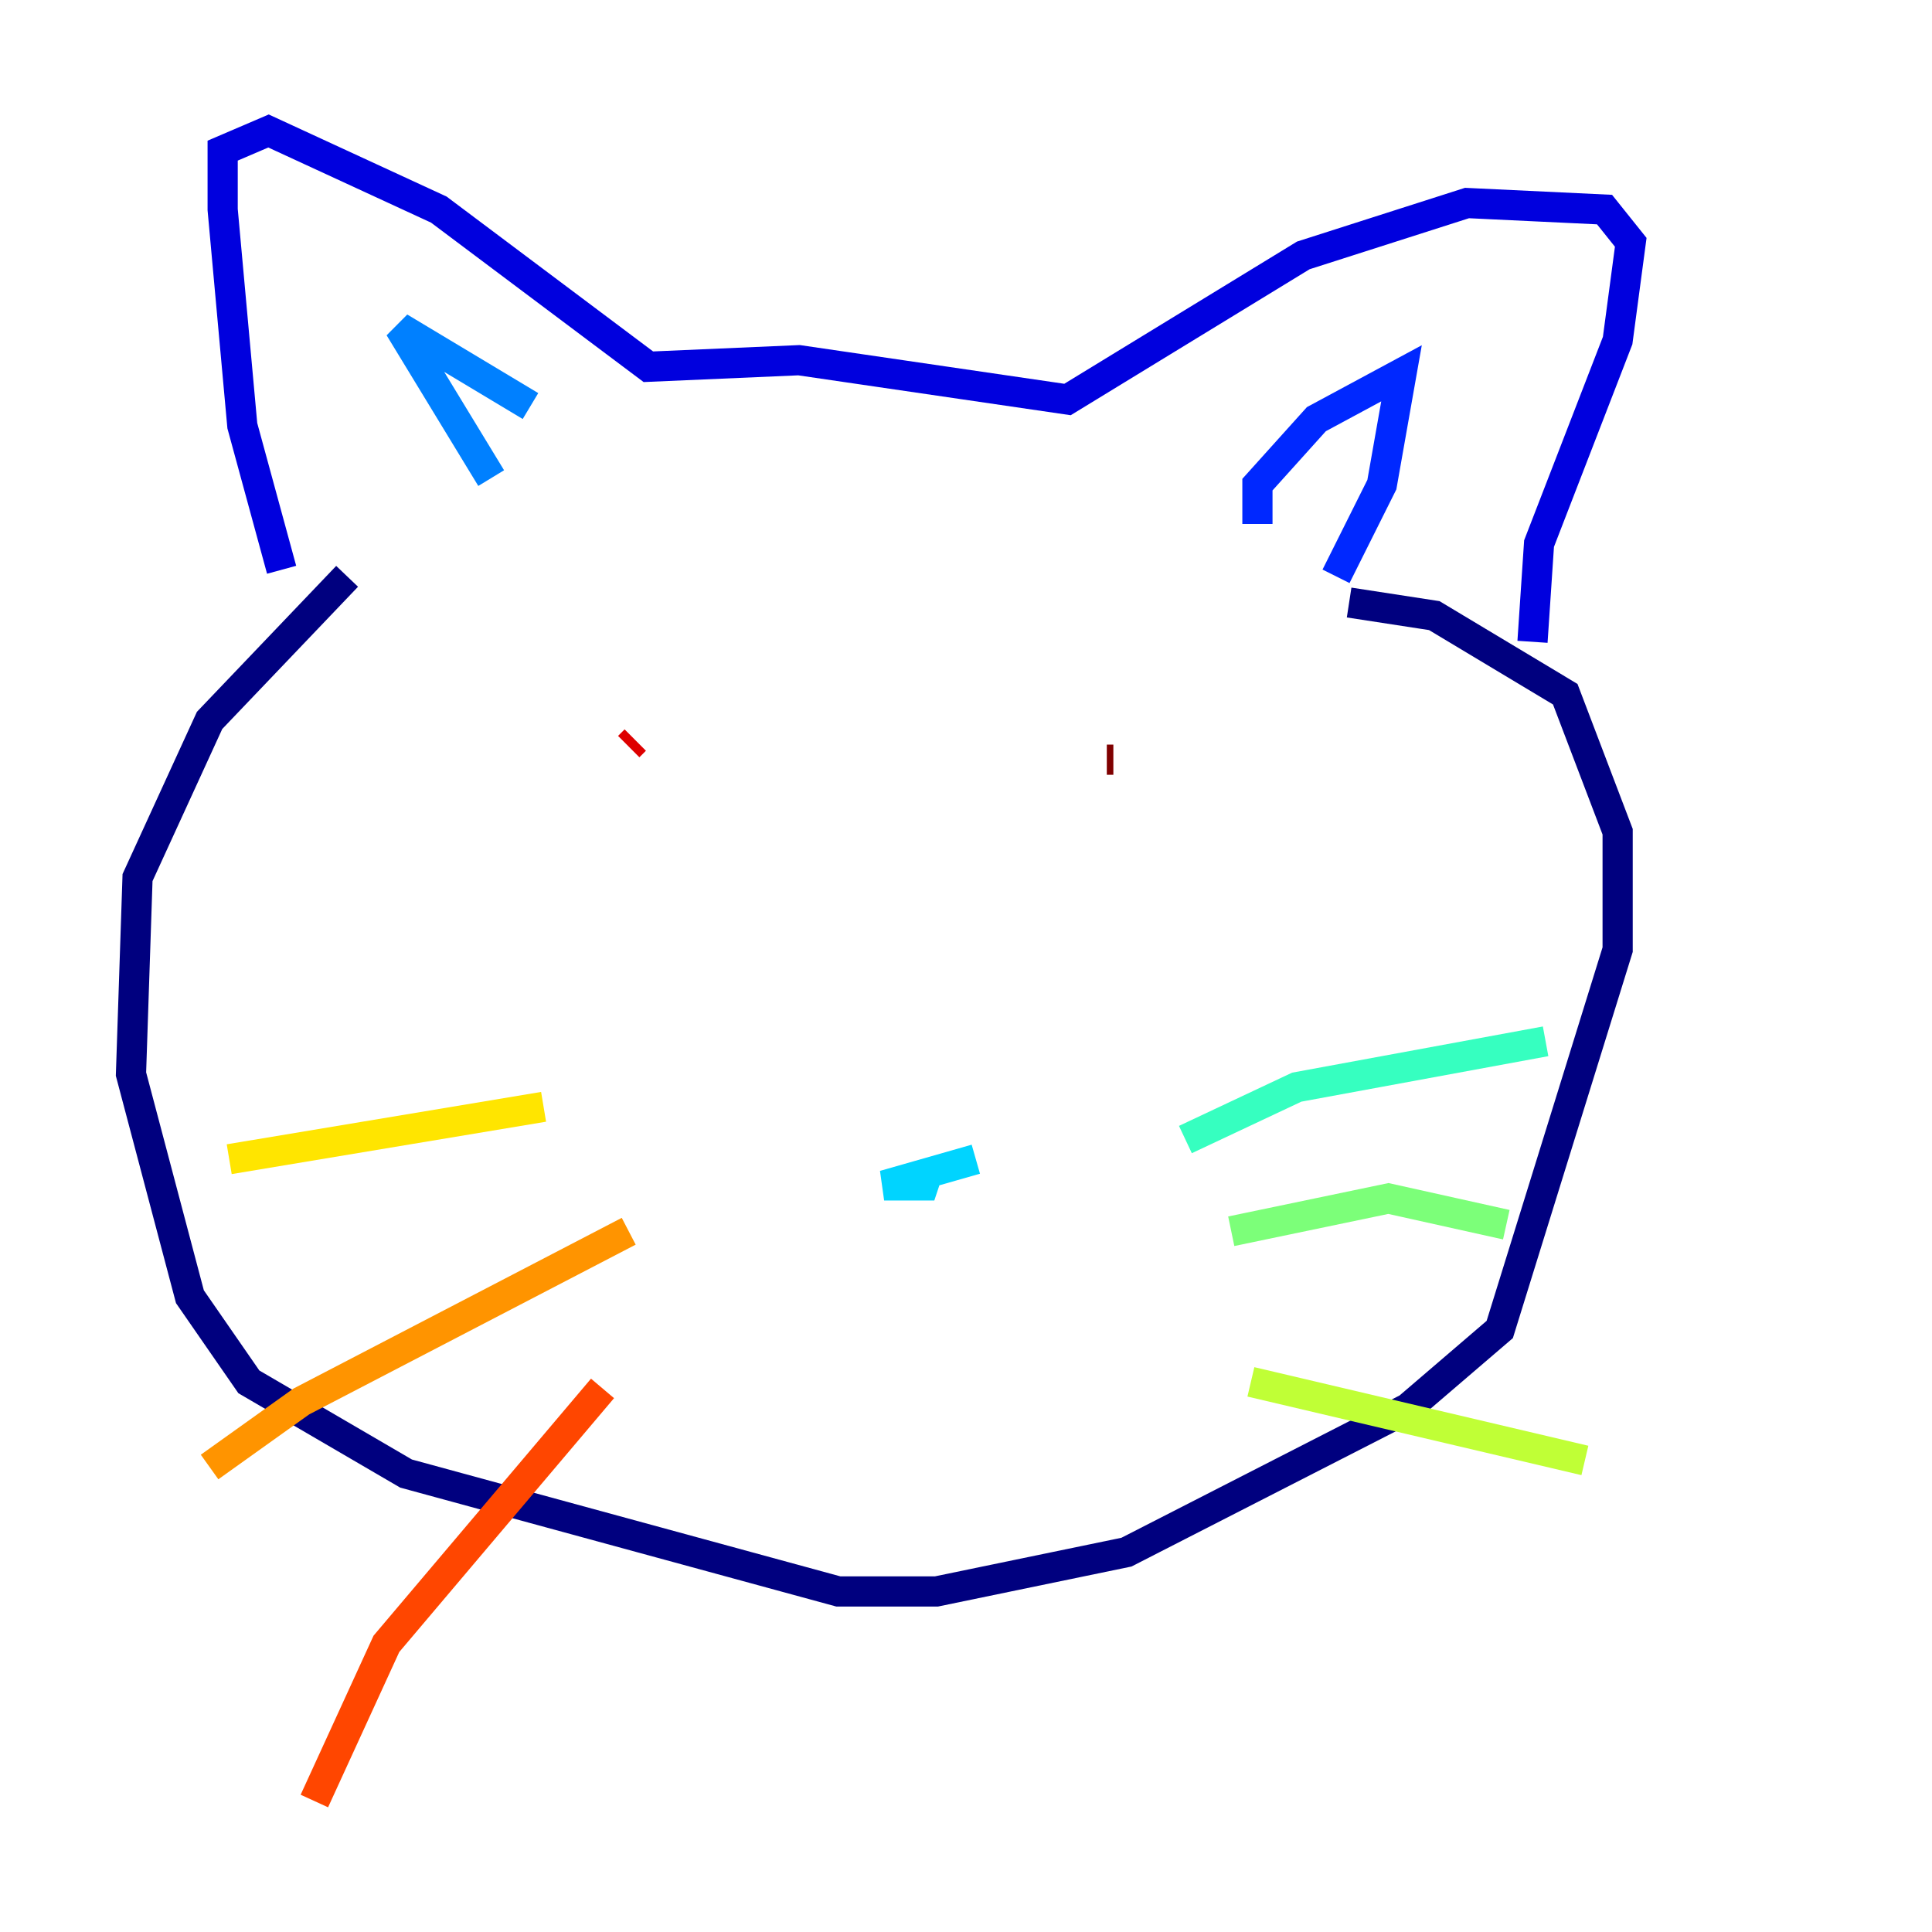 <?xml version="1.0" encoding="utf-8" ?>
<svg baseProfile="tiny" height="128" version="1.2" viewBox="0,0,128,128" width="128" xmlns="http://www.w3.org/2000/svg" xmlns:ev="http://www.w3.org/2001/xml-events" xmlns:xlink="http://www.w3.org/1999/xlink"><defs /><polyline fill="none" points="22.997,38.183 13.885,47.729 9.112,58.142 8.678,71.159 12.583,85.912 16.488,91.552 26.902,97.627 55.539,105.437 62.047,105.437 74.63,102.834 93.288,93.288 99.363,88.081 107.173,62.915 107.173,55.105 103.702,45.993 95.024,40.786 89.383,39.919" stroke="#00007f" stroke-width="2" /><polyline fill="none" points="18.658,37.749 16.054,28.203 14.752,13.885 14.752,9.98 17.79,8.678 29.071,13.885 42.956,24.298 52.936,23.864 70.725,26.468 86.346,16.922 97.193,13.451 106.305,13.885 108.041,16.054 107.173,22.563 101.966,36.014 101.532,42.522" stroke="#0000de" stroke-width="2" /><polyline fill="none" points="83.308,34.712 83.308,32.108 87.214,27.77 92.854,24.732 91.552,32.108 88.515,38.183" stroke="#0028ff" stroke-width="2" /><polyline fill="none" points="32.542,31.675 26.468,21.695 35.146,26.902" stroke="#0080ff" stroke-width="2" /><polyline fill="none" points="64.651,76.8 58.576,78.536 61.18,78.536 61.614,77.234" stroke="#00d4ff" stroke-width="2" /><polyline fill="none" points="78.536,75.498 85.912,72.027 102.4,68.99" stroke="#36ffc0" stroke-width="2" /><polyline fill="none" points="81.573,81.573 91.986,79.403 99.797,81.139" stroke="#7cff79" stroke-width="2" /><polyline fill="none" points="82.875,91.552 105.003,96.759" stroke="#c0ff36" stroke-width="2" /><polyline fill="none" points="36.014,73.329 15.186,76.8" stroke="#ffe500" stroke-width="2" /><polyline fill="none" points="41.654,81.573 19.959,92.854 13.885,97.193" stroke="#ff9400" stroke-width="2" /><polyline fill="none" points="39.919,91.986 25.6,108.909 20.827,119.322" stroke="#ff4600" stroke-width="2" /><polyline fill="none" points="41.654,49.464 42.088,49.031" stroke="#de0000" stroke-width="2" /><polyline fill="none" points="73.329,50.332 73.763,50.332" stroke="#7f0000" stroke-width="2" /></svg>